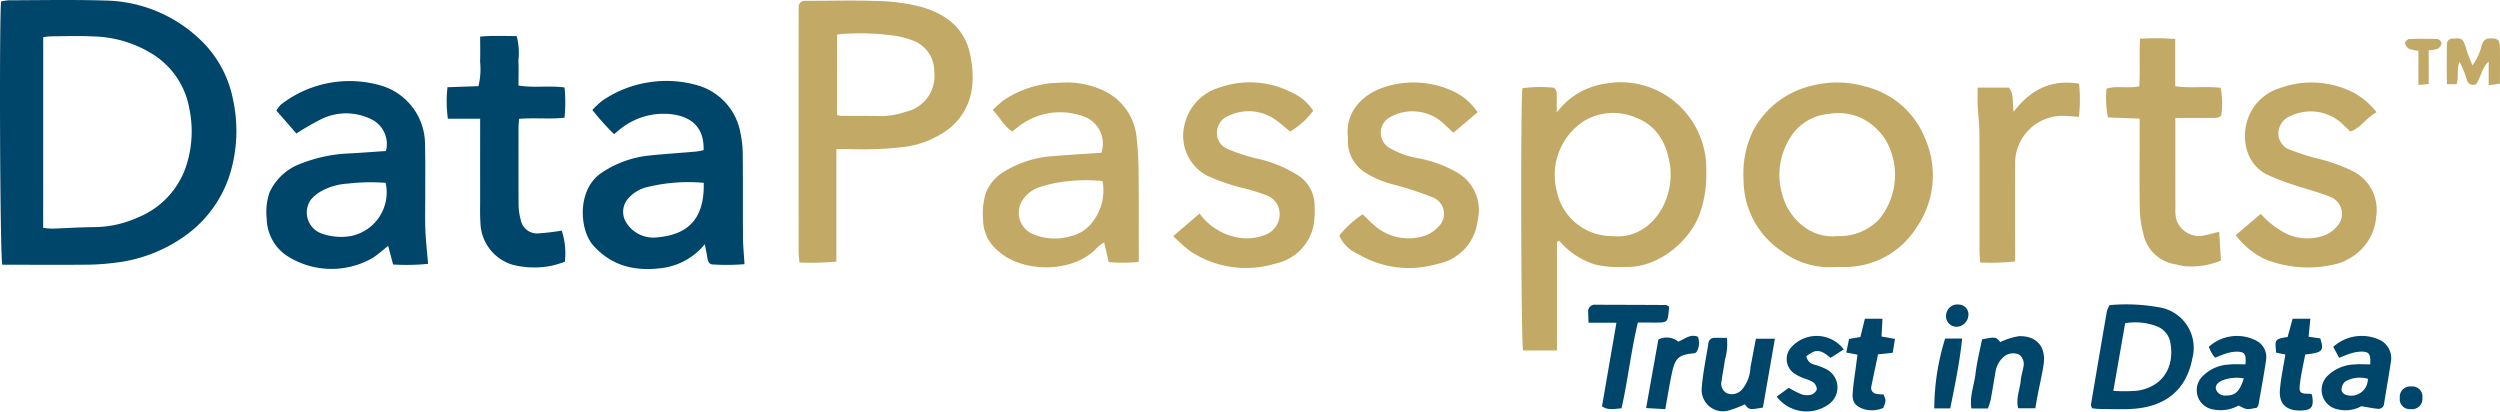 <svg xmlns="http://www.w3.org/2000/svg" width="276" height="45.435" viewBox="0 0 276 45.435"><g transform="translate(-40.775 -353.36)"><path d="M41.03,382.589c-.264-1.111-.346-27.015-.134-29.069a5.88,5.88,0,0,1,.888-.13c3.518-.005,7.038-.08,10.553.029A15.552,15.552,0,0,1,62.6,357.477a12.4,12.4,0,0,1,3.909,6.914,16.312,16.312,0,0,1-.123,7.385,13.2,13.2,0,0,1-5.28,7.69,16.457,16.457,0,0,1-7.58,2.894,26.47,26.47,0,0,1-2.921.219c-2.74.029-5.482.01-8.222.01Zm4.511-4.074a9.205,9.205,0,0,0,.993.086c1.547-.05,3.093-.154,4.639-.167a12.027,12.027,0,0,0,4.865-1.081,9.292,9.292,0,0,0,5.2-5.394,12.31,12.31,0,0,0,.44-6.607,8.9,8.9,0,0,0-3.732-5.808,12.93,12.93,0,0,0-7.028-2.166c-1.467-.076-2.941-.019-4.412-.01-.313,0-.626.055-.96.087Z" fill="#00456a"/><path d="M373.017,388.736v12.017h-3.742c-.226-.908-.293-27.352-.073-28.951a14.439,14.439,0,0,1,3.249-.082c.4.007.535.331.541.69.01.6,0,1.2,0,2.075a8.062,8.062,0,0,1,5.217-3.163,9.373,9.373,0,0,1,8.09,2.2,9.584,9.584,0,0,1,3.2,7.391,12.9,12.9,0,0,1-.736,4.794c-1.094,2.933-4.49,5.931-8.173,5.823a12.173,12.173,0,0,1-3.284-.247,8.4,8.4,0,0,1-4.018-2.626Zm6.193-.616c2.973.324,5.245-1.96,5.98-4.417a7.642,7.642,0,0,0,.324-3.259c-.34-2.422-1.339-4.465-3.8-5.406a6.307,6.307,0,0,0-5.653.344,7.111,7.111,0,0,0-3.047,7.859A6.2,6.2,0,0,0,379.21,388.12Z" transform="translate(-160.353 -8.699)" fill="#c2a966"/><path d="M217.3,369.879V382.3a32.69,32.69,0,0,1-4.081.1c-.035-.446-.087-.8-.087-1.151q-.007-13.221,0-26.442c0-.2,0-.408.007-.612a.644.644,0,0,1,.7-.684c.286-.011.572-.008.859-.008,2.29,0,4.583-.067,6.869.022a21.172,21.172,0,0,1,5.067.641c2.8.8,4.858,2.382,5.449,5.326.6,3.008.3,5.862-2.229,8.045a10.351,10.351,0,0,1-5.257,2.121,38.193,38.193,0,0,1-5.741.22C218.405,369.887,217.959,369.879,217.3,369.879Zm.073-3.771a2.125,2.125,0,0,0,.377.1c1.472.008,2.945-.011,4.417.024a8.149,8.149,0,0,0,2.756-.469A4.039,4.039,0,0,0,228.1,361.3a3.615,3.615,0,0,0-2.118-3.317,9.783,9.783,0,0,0-2.105-.6,28.234,28.234,0,0,0-5.616-.236,7.254,7.254,0,0,0-.884.088Z" transform="translate(-84.187 -0.057)" fill="#c2a966"/><path d="M179.885,378.465c.078-2.6-1.438-3.766-3.738-3.984a7.616,7.616,0,0,0-5.491,1.681c-.192.148-.373.311-.65.542a27.042,27.042,0,0,1-2.4-2.676,9.8,9.8,0,0,1,1.043-.983,12.359,12.359,0,0,1,5.425-2.1,12.186,12.186,0,0,1,4.843.285,6.689,6.689,0,0,1,5.029,5.294,12.038,12.038,0,0,1,.261,2.664c.033,2.981,0,5.962.028,8.943.007.928.1,1.856.166,2.926a25.171,25.171,0,0,1-3.508.03c-.392-.013-.524-.324-.581-.677-.074-.46-.17-.917-.292-1.563a7.285,7.285,0,0,1-4.665,2.627c-2.947.4-5.594-.163-7.67-2.511-1.537-1.739-1.813-6.281,1.043-8.062a11.525,11.525,0,0,1,4.894-1.812c1.822-.2,3.653-.31,5.48-.471A7.144,7.144,0,0,0,179.885,378.465Zm.015,3.609a19.031,19.031,0,0,0-6.269.477,3.97,3.97,0,0,0-1.981,1.156,2.232,2.232,0,0,0-.45,2.49,3.515,3.515,0,0,0,3.547,1.9C178.14,387.806,180,386.08,179.9,382.074Z" transform="translate(-61.433 -8.53)" fill="#00456a"/><path d="M111.491,378.55a3.036,3.036,0,0,0-1.668-3.532,6.245,6.245,0,0,0-5.448,0,27.616,27.616,0,0,0-2.77,1.6l-2.213-2.539a4.3,4.3,0,0,1,.5-.653,12.353,12.353,0,0,1,11.309-2.024,6.772,6.772,0,0,1,4.6,6.182c.056,2,.025,4,.03,6,0,1.224-.038,2.45.012,3.673s.191,2.418.3,3.748a24.009,24.009,0,0,1-3.862.073l-.545-2.058c-.575.452-1.115.95-1.723,1.34a9.113,9.113,0,0,1-9.5-.272,5.035,5.035,0,0,1-2.184-4.046,6.827,6.827,0,0,1,.3-2.893,6.055,6.055,0,0,1,3.516-3.223,16.082,16.082,0,0,1,5.246-1.107C108.74,378.748,110.08,378.643,111.491,378.55Zm-.031,3.514a21.721,21.721,0,0,0-4.209.086,6.839,6.839,0,0,0-2.91.837,4.174,4.174,0,0,0-1.12.911,2.457,2.457,0,0,0,1.13,3.745,6.409,6.409,0,0,0,3.227.3A4.917,4.917,0,0,0,111.46,382.063Z" transform="translate(-28.108 -8.517)" fill="#00456a"/><path d="M270.125,390.982a16.939,16.939,0,0,1-3.316.017c-.162-.694-.318-1.356-.51-2.175a4.921,4.921,0,0,0-.75.559c-2.589,2.884-8.277,2.854-10.971.372a4.452,4.452,0,0,1-1.641-3.416,7.873,7.873,0,0,1,.278-2.9,4.767,4.767,0,0,1,1.687-2.194,11.767,11.767,0,0,1,5.965-1.953c1.7-.148,3.41-.238,5.128-.356a3.188,3.188,0,0,0-2.053-4.046,7.5,7.5,0,0,0-7.248,1.274c-.163.118-.311.256-.514.425-.956-.569-1.37-1.561-2.181-2.376a14.226,14.226,0,0,1,1.161-1.045,11.411,11.411,0,0,1,6.324-1.965,9.53,9.53,0,0,1,4.757.872,6.336,6.336,0,0,1,3.64,5.158A34.579,34.579,0,0,1,270.1,381c.036,2.489.018,4.979.022,7.468C270.126,389.278,270.125,390.084,270.125,390.982Zm-4-8.924a18.42,18.42,0,0,0-5.508.277,14.6,14.6,0,0,0-1.412.381,3.607,3.607,0,0,0-1.979,1.555,2.558,2.558,0,0,0,1.377,3.711,6.222,6.222,0,0,0,4.067.146,4.134,4.134,0,0,0,2.442-1.681A5.631,5.631,0,0,0,266.123,382.058Z" transform="translate(-103.628 -8.71)" fill="#c2a966"/><path d="M427.273,391.529a8.793,8.793,0,0,1-5.986-1.735,9.452,9.452,0,0,1-4.221-7.865,10.812,10.812,0,0,1,1.051-5.446,9.886,9.886,0,0,1,6.749-5.028,11.114,11.114,0,0,1,5.674.164,9.5,9.5,0,0,1,6.615,5.85,10.08,10.08,0,0,1-.987,9.68,9.308,9.308,0,0,1-7.787,4.38C428.052,391.535,427.726,391.529,427.273,391.529Zm.1-3.412a6.006,6.006,0,0,0,4.7-1.9,7.739,7.739,0,0,0,.694-8.693,6.975,6.975,0,0,0-1.254-1.466,5.888,5.888,0,0,0-5-1.425,5.48,5.48,0,0,0-4.248,2.54,7.692,7.692,0,0,0-.912,6.427C422.056,386.138,424.429,388.432,427.372,388.117Z" transform="translate(-183.798 -8.696)" fill="#c2a966"/><path d="M309.426,374.259a8.423,8.423,0,0,1-2.549,2.3c-.56-.451-1.1-.938-1.689-1.348a5.081,5.081,0,0,0-5.009-.424,2.02,2.02,0,0,0-1.378,1.859,1.875,1.875,0,0,0,1.189,1.845,21.144,21.144,0,0,0,3,1.006,14.058,14.058,0,0,1,4.842,1.951,3.978,3.978,0,0,1,1.751,3.32,9.459,9.459,0,0,1-.142,2.3,5.424,5.424,0,0,1-4.166,4.067,11.147,11.147,0,0,1-9.386-1.338,19.9,19.9,0,0,1-1.912-1.694l2.907-2.488a6.6,6.6,0,0,0,3.73,2.534,5.481,5.481,0,0,0,3.477-.17,2.432,2.432,0,0,0,1.534-2.975,2.212,2.212,0,0,0-1.418-1.424c-.676-.276-1.388-.466-2.091-.675a22.61,22.61,0,0,1-4.392-1.465,4.984,4.984,0,0,1-2.485-5.692A5.529,5.529,0,0,1,299.1,371.7a10.094,10.094,0,0,1,8.055.6A5.425,5.425,0,0,1,309.426,374.259Z" transform="translate(-123.675 -8.68)" fill="#c2a966"/><path d="M345.065,374.445,342.4,376.7c-.373-.346-.7-.638-1.011-.941a5.048,5.048,0,0,0-6-.766,1.95,1.95,0,0,0-.123,3.342,9.43,9.43,0,0,0,3.191,1.173,13.542,13.542,0,0,1,4.337,1.576,4.793,4.793,0,0,1,2.277,5.325,5.468,5.468,0,0,1-4.443,4.773,11,11,0,0,1-8.754-1.087,4.026,4.026,0,0,1-2.079-2.029,11,11,0,0,1,2.591-2.362c.385.373.759.788,1.185,1.14a5.709,5.709,0,0,0,5.707,1.216,3.621,3.621,0,0,0,1.4-.927,1.947,1.947,0,0,0-.61-3.316,38.451,38.451,0,0,0-4.176-1.369,10.794,10.794,0,0,1-3.359-1.429,4.1,4.1,0,0,1-1.785-3.308c-.009-.2.015-.41-.006-.612-.271-2.667,1.57-4.586,3.9-5.385a10.368,10.368,0,0,1,7.966.523A6.486,6.486,0,0,1,345.065,374.445Z" transform="translate(-141.167 -8.689)" fill="#c2a966"/><path d="M538.815,374.453c-1.181.61-1.723,1.744-2.9,2.125-.278-.264-.544-.513-.8-.765a5.149,5.149,0,0,0-5.888-.907,2.066,2.066,0,0,0-1.257,1.813,1.921,1.921,0,0,0,1.317,1.889c.915.342,1.844.656,2.787.906a18.808,18.808,0,0,1,4.029,1.4,4.787,4.787,0,0,1,2.658,5.112,5.711,5.711,0,0,1-3,4.594,4.67,4.67,0,0,1-1.463.6,12.827,12.827,0,0,1-7.8-.539,8.87,8.87,0,0,1-3.239-2.658l2.774-2.351a9.287,9.287,0,0,0,2.961,2.255,5.511,5.511,0,0,0,4.168.078,3.486,3.486,0,0,0,1.414-1.113,2,2,0,0,0-.824-3.071c-1.347-.56-2.786-.9-4.17-1.377a21.625,21.625,0,0,1-2.947-1.159c-2.428-1.262-2.869-4.383-1.833-6.6A5.381,5.381,0,0,1,528.1,371.8a10.205,10.205,0,0,1,8.394.607A8.572,8.572,0,0,1,538.815,374.453Z" transform="translate(-235.662 -8.702)" fill="#c2a966"/><path d="M145.168,370.265c-.026.392-.059.671-.059.95,0,2.856-.013,5.712.008,8.568a5.944,5.944,0,0,0,.224,1.561,1.827,1.827,0,0,0,2.037,1.559,24.277,24.277,0,0,0,2.5-.3,8.037,8.037,0,0,1,.348,3.437,10.869,10.869,0,0,1-1.521.453,9.646,9.646,0,0,1-4.243-.119,4.97,4.97,0,0,1-3.557-4.63c-.061-.894-.031-1.794-.032-2.691q-.005-3.733,0-7.466v-1.335h-3.564a14.352,14.352,0,0,1-.046-3.478l3.421-.117a7.9,7.9,0,0,0,.181-2.71c.036-.887.008-1.775.008-2.761,1.427-.128,2.717-.057,4.03-.06a7.244,7.244,0,0,1,.194,2.7c.04.888.009,1.779.009,2.759,1.719.288,3.355-.015,5.087.215a16.9,16.9,0,0,1-.008,3.342C148.537,370.318,146.908,370.128,145.168,370.265Z" transform="translate(-47.089 -3.785)" fill="#00456a"/><path d="M502.956,370.413v2.3c0,2.569,0,5.138.005,7.707a4.411,4.411,0,0,0,.107,1.208,2.638,2.638,0,0,0,3.093,1.746c.515-.1,1.02-.249,1.63-.4.068,1.059.131,2.053.2,3.18a8.627,8.627,0,0,1-3.859.63,6.684,6.684,0,0,1-1.077-.2,4.291,4.291,0,0,1-3.6-3.245,12.455,12.455,0,0,1-.42-2.628c-.052-2.976-.02-5.953-.02-8.93v-1.3l-3.5-.131a10.565,10.565,0,0,1-.154-3.176c1.158-.365,2.359.019,3.607-.267.119-1.7-.007-3.4.084-5.245a26.953,26.953,0,0,1,3.888.031V366.9c1.727.256,3.359-.013,5.019.18a9.158,9.158,0,0,1,.1,2.785c-.019.472-.418.543-.812.543l-2.942,0Z" transform="translate(-222.022 -4.026)" fill="#c2a966"/><path d="M467.564,371.744h3.447c.613.742.346,1.653.534,2.667,1.859-2.446,4.147-3.61,7.216-3.1a16.506,16.506,0,0,1-.017,3.658c-.543-.038-.979-.065-1.414-.1a5.244,5.244,0,0,0-5.627,5.4q-.006,4.646,0,9.292c0,.439,0,.879,0,1.374a26.327,26.327,0,0,1-3.863.114c-.026-.508-.066-.939-.067-1.369-.005-4.279.01-8.559-.012-12.838-.006-1.052-.14-2.1-.189-3.155C467.541,373.084,467.564,372.479,467.564,371.744Z" transform="translate(-208.459 -8.71)" fill="#c2a966"/><path d="M492.148,430.539c-.055-.182-.135-.3-.117-.407q.869-5.162,1.76-10.319a3.365,3.365,0,0,1,.294-.661,20.38,20.38,0,0,1,5.777.3,4.528,4.528,0,0,1,3.364,5.564c-.648,3.477-2.946,5.347-6.586,5.589-1.22.081-2.45.018-3.675.01C492.689,430.612,492.414,430.564,492.148,430.539Zm3.659-9.392-1.308,7.469a17.533,17.533,0,0,0,2.711-.021c2.86-.477,4.091-2.731,3.571-5.386a2.354,2.354,0,0,0-1.443-1.707A6.73,6.73,0,0,0,495.806,421.147Z" transform="translate(-220.413 -32.106)" fill="#00456a"/><path d="M547.175,428.985c.059-1.109-.1-1.37-.86-1.409a3.935,3.935,0,0,0-1.194.175c-.428.115-.835.3-1.381.509l-.648-1.208a4.685,4.685,0,0,1,5.267-.7,2.254,2.254,0,0,1,1.089,2.408c-.229,1.523-.5,3.041-.745,4.561a.6.6,0,0,1-.669.57c-.535-.046-1.063-.162-1.835-.288a3.669,3.669,0,0,1-2.678.332,2.181,2.181,0,0,1-1-3.741,4.477,4.477,0,0,1,2.875-1.2C545.952,428.943,546.521,428.985,547.175,428.985Zm-.259,1.589a3.275,3.275,0,0,0-2.451.272,1.175,1.175,0,0,0-.455.879c-.01.371.3.62.723.687A1.85,1.85,0,0,0,546.916,430.574Z" transform="translate(-244.727 -35.398)" fill="#00456a"/><path d="M520.241,428.981c.09-1.1-.056-1.356-.827-1.4a3.809,3.809,0,0,0-1.2.167c-.429.115-.836.306-1.334.5-.128-.182-.276-.363-.39-.563s-.206-.436-.3-.635a4.623,4.623,0,0,1,5.24-.689,2.03,2.03,0,0,1,1.1,2.042c-.239,1.688-.557,3.365-.85,5.045a1.143,1.143,0,0,1-.168.314c-1.141.238-1.141.238-2.022-.24a4.088,4.088,0,0,1-2.884.421,2.149,2.149,0,0,1-1.11-3.635,4.355,4.355,0,0,1,2.955-1.309C519.018,428.937,519.591,428.981,520.241,428.981Zm-.181,1.552a4.337,4.337,0,0,0-2.37.219c-.547.231-.831.631-.693,1a1.023,1.023,0,0,0,1.058.667C519.1,432.441,519.579,432.026,520.06,430.532Z" transform="translate(-231.568 -35.395)" fill="#00456a"/><path d="M392.469,419.336c-.177,1.847-.046,1.766-1.908,1.759-.485,0-.971,0-1.546,0-.757,3.157-1.095,6.34-1.806,9.472-.792.04-1.466.25-2.152-.226l1.593-9.227h-3.08c-.014-.46-.035-.808-.035-1.155a.731.731,0,0,1,.823-.832c2.575.009,5.151.014,7.726.03C392.194,419.157,392.3,419.255,392.469,419.336Z" transform="translate(-167.421 -32.124)" fill="#00456a"/><path d="M473.235,433.862h-1.891c-.272-1.1.19-2.064.282-3.055.048-.522.214-1.032.306-1.551a1.34,1.34,0,0,0-.467-1.317,1.632,1.632,0,0,0-1.609.153,2.786,2.786,0,0,0-1.037,1.872c-.172,1-.333,2-.521,3a7.341,7.341,0,0,1-.3.918h-1.821c-.208-1.369.317-2.6.462-3.864s.475-2.536.715-3.761c1.467-.3,1.547-.282,2,.3a7.859,7.859,0,0,1,2.086-.656c2.023-.038,2.994,1.233,2.707,3.154-.162,1.081-.419,2.148-.627,3.223C473.419,432.78,473.336,433.291,473.235,433.862Z" transform="translate(-207.762 -35.429)" fill="#00456a"/><path d="M414.779,433.964c-1.5.263-1.508.261-2-.352a12.376,12.376,0,0,1-1.83.694,2.357,2.357,0,0,1-2.93-2.4c.118-1.692.483-3.368.745-5.049a.635.635,0,0,1,.67-.584c.441-.012.884,0,1.373,0a6.444,6.444,0,0,1-.227,2.45c-.094.764-.27,1.518-.357,2.283a1.2,1.2,0,0,0,.557,1.369,1.479,1.479,0,0,0,1.674-.38,4,4,0,0,0,.947-2.451c.2-1.029.392-2.059.6-3.173h2.1C415.66,428.932,415.223,431.426,414.779,433.964Z" transform="translate(-179.379 -35.612)" fill="#00456a"/><path d="M424.21,432.558l1.335-.975a10.552,10.552,0,0,0,1.386.711,1.923,1.923,0,0,0,1.072.055.99.99,0,0,0,.639-.6,1.042,1.042,0,0,0-.41-.785,4.988,4.988,0,0,0-1.006-.425,5.313,5.313,0,0,1-1.181-.613,1.94,1.94,0,0,1-.375-2.638,3.756,3.756,0,0,1,5.944.056l-1.451.929c-.551-.413-1.092-.941-1.851-.682a4.158,4.158,0,0,0-.831.513,1.143,1.143,0,0,0,.894.922,7.343,7.343,0,0,1,1.259.475,2.268,2.268,0,0,1,.456,3.8A4.161,4.161,0,0,1,424.21,432.558Z" transform="translate(-187.288 -35.41)" fill="#00456a"/><path d="M441.281,422.145h1.944c-.037.7-.07,1.291-.105,1.96l1.483.271c-.083.506-.162.994-.249,1.528l-1.619.17c-.244,1.163-.5,2.343-.738,3.525a.657.657,0,0,0,.523.834,4.293,4.293,0,0,0,.82.066c.289.68.289.68-.023,1.489a3.092,3.092,0,0,1-2.1.151c-.89-.287-1.334-.713-1.286-1.664.055-1.09.253-2.172.39-3.257.044-.351.091-.7.143-1.106l-1.235-.234c.108-.525.2-.985.308-1.5l1.251-.22C440.945,423.516,441.107,422.857,441.281,422.145Z" transform="translate(-194.624 -33.598)" fill="#00456a"/><path d="M535.889,430.522c.256,1.382-.024,1.754-1.322,1.761-1.518.008-2.333-.757-2.211-2.266.1-1.292.387-2.57.6-3.92l-1.01-.2c-.165-1.48-.142-1.512,1.259-1.73l.556-2.019h1.955c-.065.682-.126,1.306-.192,1.993l1.287.176c.428,1.4.293,1.554-1.661,1.783-.194,1.035-.448,2.1-.579,3.175s0,1.153,1.1,1.161A.7.7,0,0,1,535.889,430.522Z" transform="translate(-239.878 -33.601)" fill="#00456a"/><path d="M573.443,366.822V364.21c-.792.712-.833,1.737-1.4,2.5a.713.713,0,0,1-1.022-.538,11.746,11.746,0,0,0-.777-1.928c-.392.767-.056,1.627-.337,2.461h-1.075c-.024-1.489-.022-2.944,0-4.4a.582.582,0,0,1,.612-.626c.47-.011,1.023-.181,1.276.427.156.375.251.774.39,1.157.15.415.32.823.534,1.371a6.112,6.112,0,0,0,1.038-2.246c.153-.433.332-.7.832-.733.918-.057,1.162.131,1.173,1.078.015,1.262,0,2.524,0,3.916Z" transform="translate(-257.918 -4.05)" fill="#c2a966"/><path d="M398.149,433.926l-2.119-.115c.468-2.623.907-5.082,1.351-7.571a2.049,2.049,0,0,1,2.2.235c.7-.274,1.314-.881,2.158-.54a1.879,1.879,0,0,1-.175,1.724.709.709,0,0,1-.216.1c-1.686.152-2.1.481-2.462,2.148C398.61,431.174,398.415,432.457,398.149,433.926Z" transform="translate(-173.523 -35.399)" fill="#00456a"/><path d="M459.944,434.133h-1.762a26.137,26.137,0,0,1,1.2-7.716h1.879C460.981,429.076,460.457,431.586,459.944,434.133Z" transform="translate(-203.862 -35.685)" fill="#00456a"/><path d="M562.425,362.991v3.731l-1.132.1v-3.778a4.029,4.029,0,0,1-1.017-.205.945.945,0,0,1-.458-.594c-.024-.143.262-.48.419-.487,1.06-.044,2.125-.045,3.185,0,.16.006.448.337.427.48a.95.95,0,0,1-.449.6A3.346,3.346,0,0,1,562.425,362.991Z" transform="translate(-253.524 -4.084)" fill="#c2a966"/><path d="M559.889,439.264a1.093,1.093,0,0,1-1.2-1.222,1.153,1.153,0,0,1,1.291-1.273,1.1,1.1,0,0,1,1.2,1.227A1.137,1.137,0,0,1,559.889,439.264Z" transform="translate(-252.975 -40.741)" fill="#00456a"/><path d="M463.23,420.293a1.35,1.35,0,0,1-1.264,1.245,1.167,1.167,0,0,1-1.188-1.371,1.242,1.242,0,0,1,1.375-1.081A1.076,1.076,0,0,1,463.23,420.293Z" transform="translate(-205.146 -32.103)" fill="#00456a"/></g></svg>
